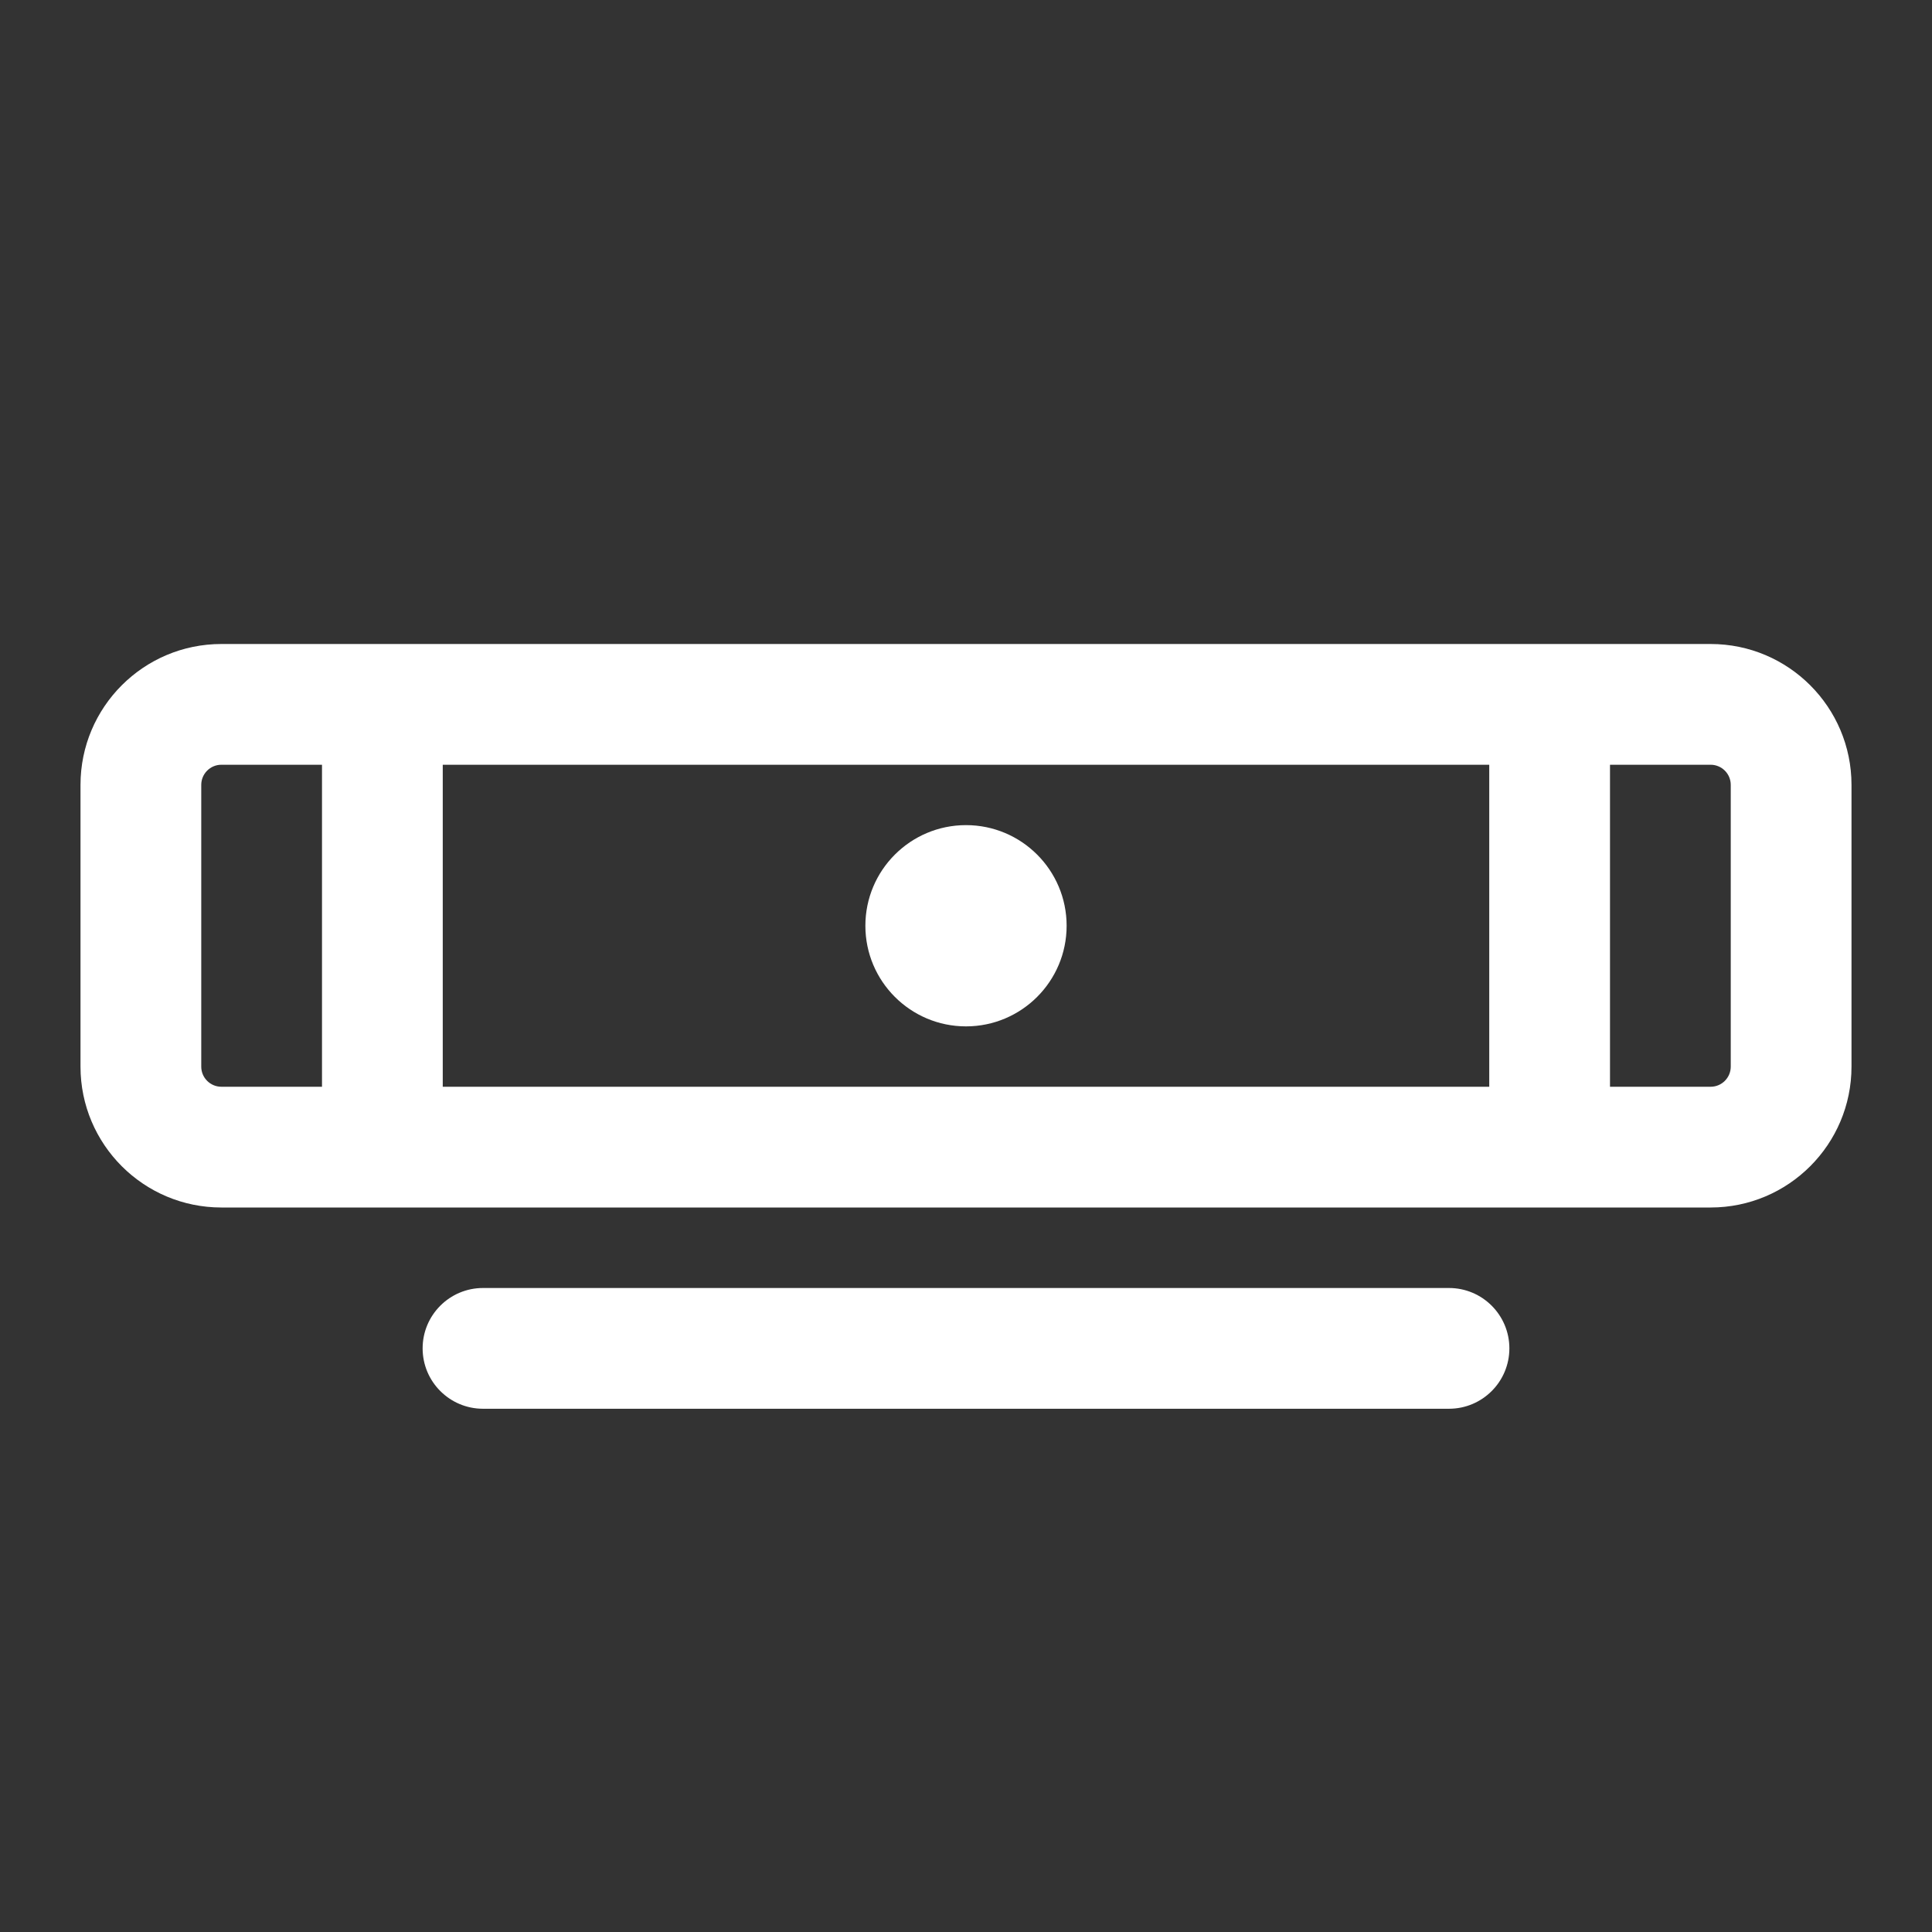 <svg width="24" height="24" viewBox="0 0 24 24" fill="none" xmlns="http://www.w3.org/2000/svg">
<rect x="0" y="0" width="24" height="24" fill="#333333" stroke="none"/>
<path d="M13.25 11.5C13.25 12.19 12.69 12.75 12 12.75C11.31 12.75 10.75 12.19 10.75 11.5C10.75 10.81 11.31 10.25 12 10.25C12.69 10.25 13.25 10.81 13.25 11.5Z" fill="white"/>
<path fill-rule="evenodd" clip-rule="evenodd" d="M1 9.75C1 8.784 1.784 8 2.75 8H21.25C22.216 8 23 8.784 23 9.75V13.25C23 14.216 22.216 15 21.25 15H2.75C1.784 15 1 14.216 1 13.25V9.75ZM2.75 9.5C2.612 9.5 2.5 9.612 2.5 9.75V13.25C2.5 13.388 2.612 13.5 2.75 13.5H4V9.5H2.75ZM21.25 13.5H20V9.5H21.25C21.388 9.5 21.5 9.612 21.5 9.75V13.25C21.5 13.388 21.388 13.5 21.25 13.5ZM18.5 9.5H5.5V13.5H18.5V9.5Z" fill="white"/>
<path d="M6 16C5.586 16 5.25 16.336 5.25 16.75C5.25 17.164 5.586 17.5 6 17.5H18C18.414 17.5 18.75 17.164 18.75 16.75C18.75 16.336 18.414 16 18 16H6Z" fill="white"/>
</svg>
